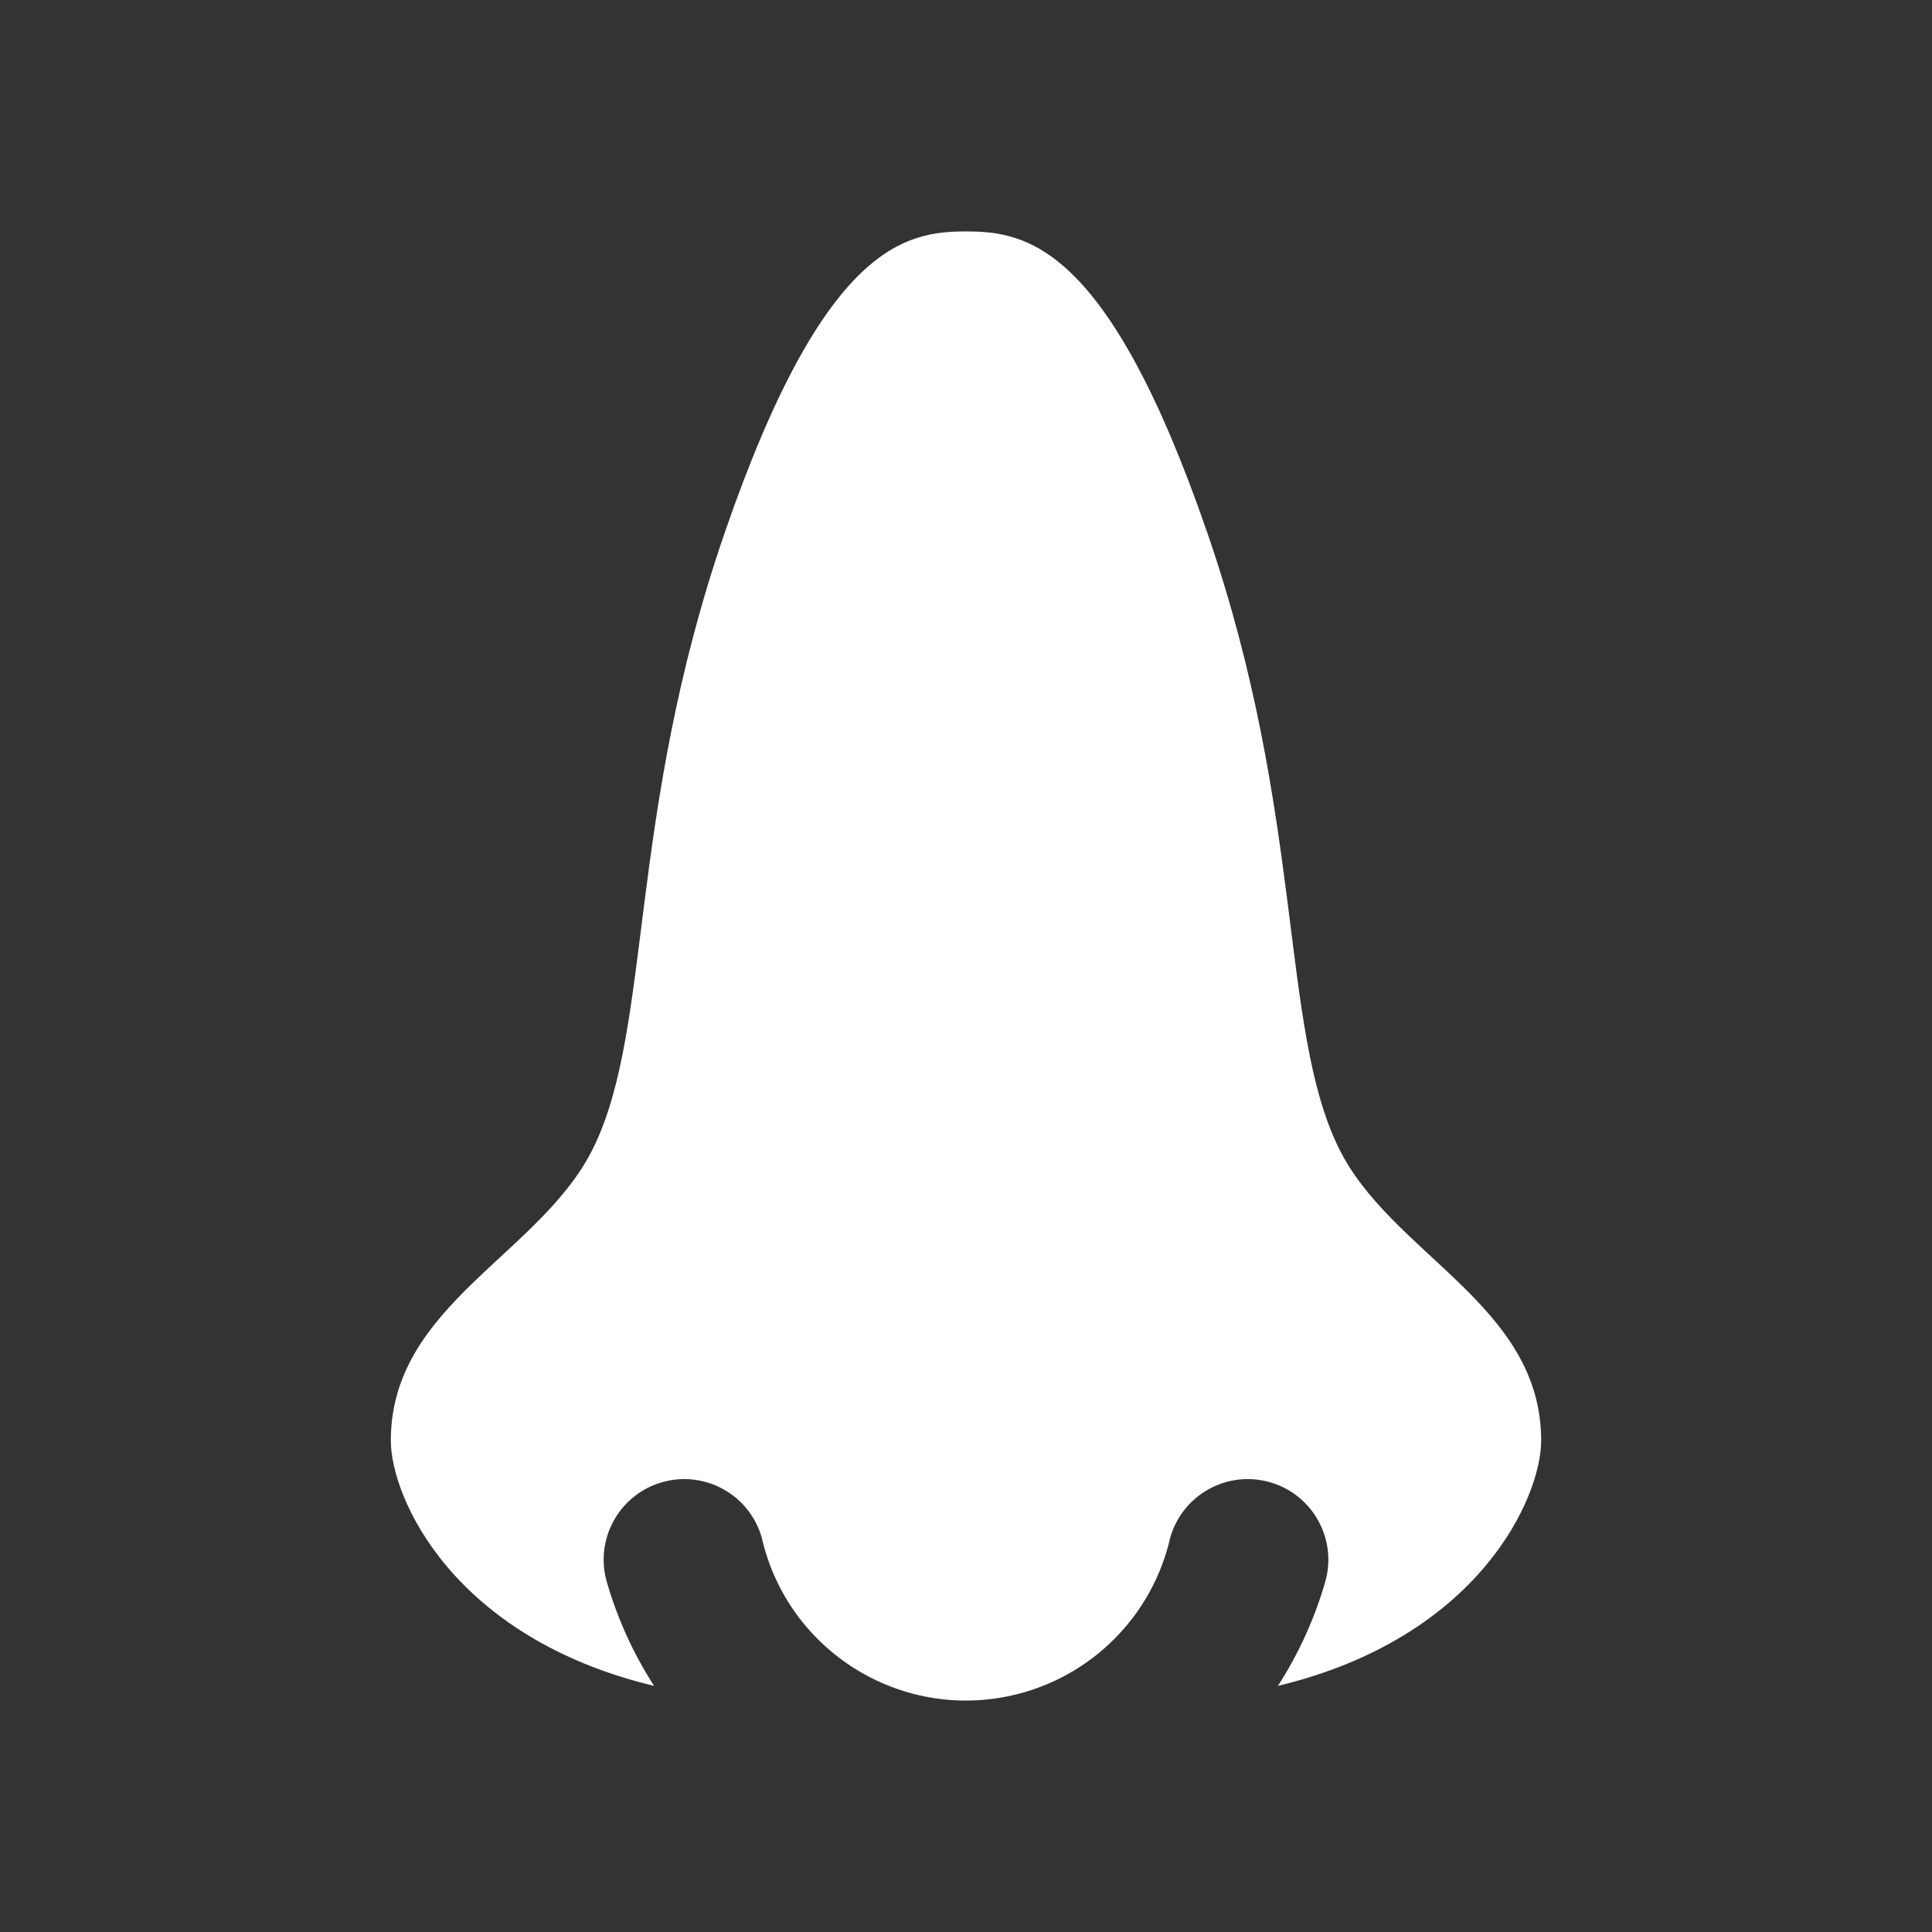 <svg viewBox="0 0 96 96" xmlns="http://www.w3.org/2000/svg" xmlns:xlink="http://www.w3.org/1999/xlink" id="Icons_Nose" overflow="hidden"><rect x="0" y="0" width="96" height="96" fill="#333333" stroke="none"/><style>
.MsftOfcThm_Background1_Fill_v2 {
 fill:#FFFFFF; 
}
</style>
<path d="M66.5 57C63.58 51 64.84 40.56 60 26.5 55.06 12.15 51 11.5 48 11.5 45 11.5 40.94 12.15 36 26.5 31.16 40.56 32.42 51 29.5 57 26.92 62.33 19.42 64.81 19.42 71.58 19.42 74.41 22.49 81.37 32.5 83.77 31.47 82.17 30.678 80.428 30.15 78.6 29.543 76.474 30.774 74.257 32.9 73.65 35.026 73.043 37.242 74.274 37.85 76.4 39.127 82.006 44.706 85.515 50.312 84.238 54.214 83.349 57.261 80.302 58.15 76.4 58.758 74.274 60.974 73.043 63.1 73.65 65.226 74.257 66.457 76.474 65.85 78.6 65.322 80.428 64.53 82.17 63.5 83.77 73.5 81.37 76.58 74.41 76.58 71.58 76.58 64.81 69.08 62.33 66.5 57Z" class="MsftOfcThm_Background1_Fill_v2" stroke="none" stroke-width="1" stroke-linecap="butt" stroke-linejoin="miter" stroke-miterlimit="4" fill="#FFFFFF" fill-opacity="1"/></svg>